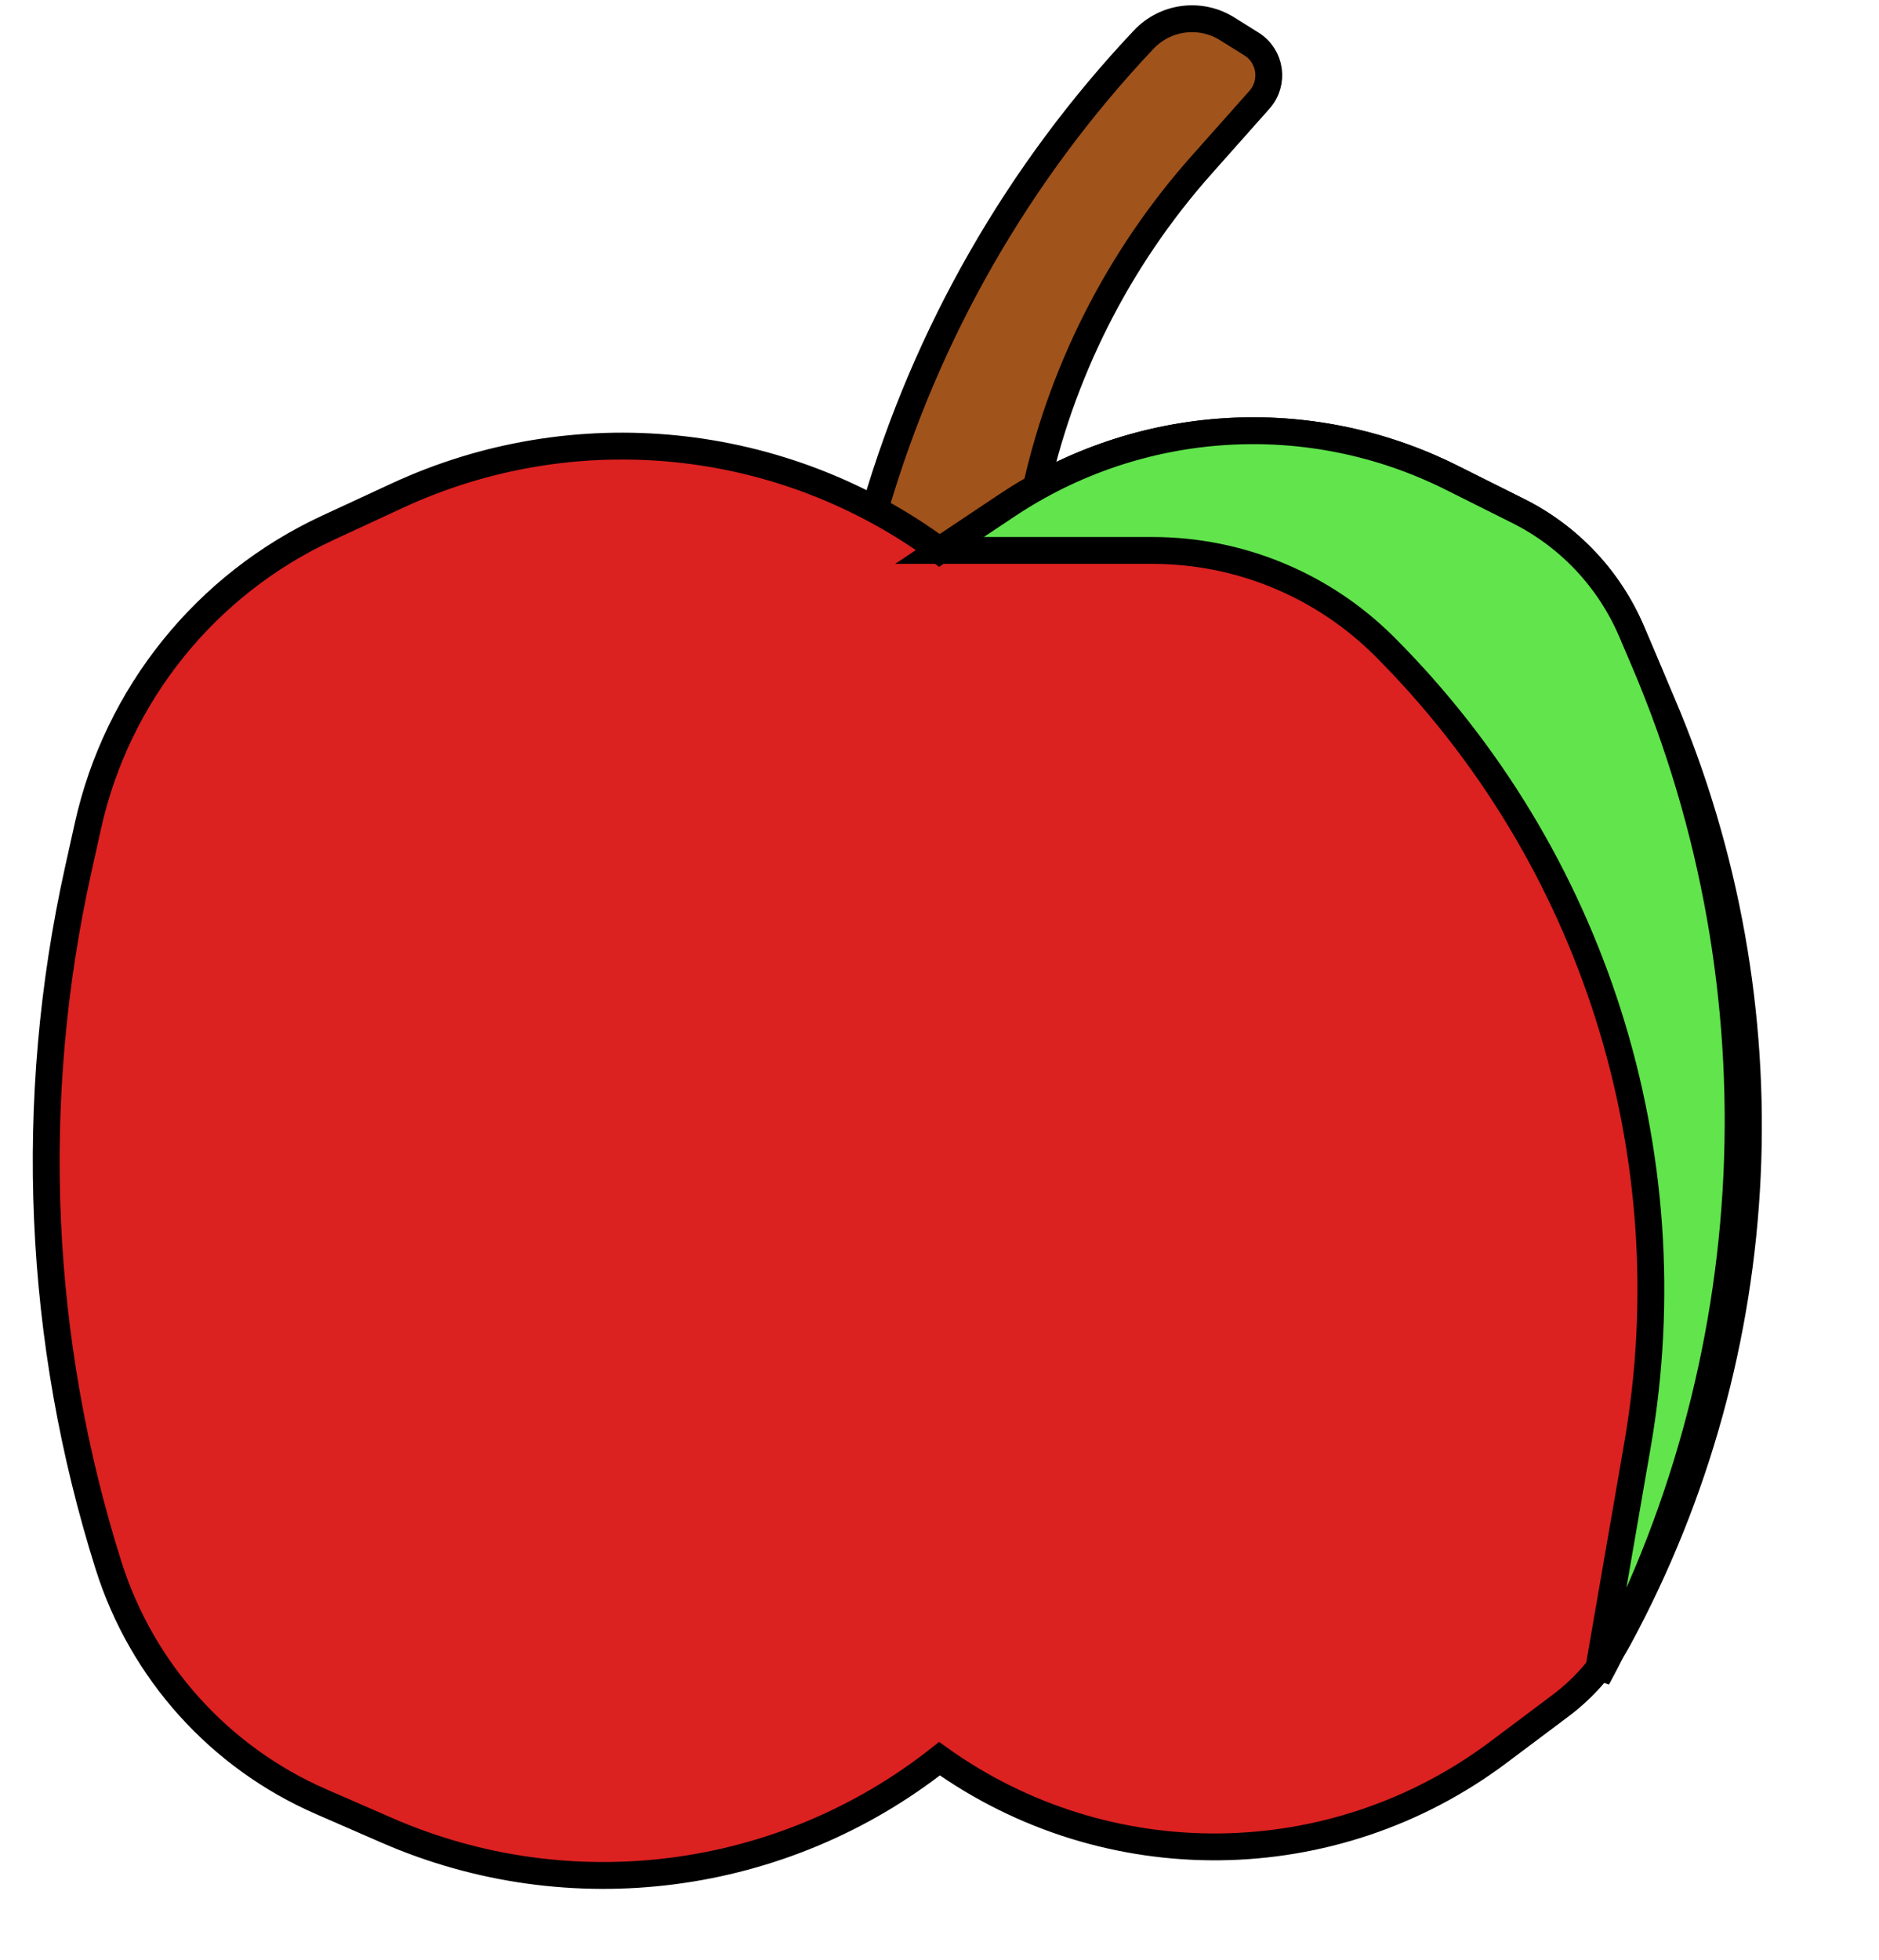 <svg width="70" height="73" viewBox="0 0 70 73" fill="none" xmlns="http://www.w3.org/2000/svg">
<path d="M38 21H32L32.601 18.939C34.506 12.407 37.937 6.42 42.609 1.473C43.418 0.616 44.719 0.449 45.718 1.074L46.622 1.639C47.343 2.089 47.485 3.079 46.92 3.715L44.764 6.141C41.642 9.653 39.491 13.918 38.523 18.517L38 21Z" fill="#A0531B" stroke="black"/>
<path d="M37.528 18.814L35 20.5C29.141 16.183 21.396 15.402 14.793 18.462L12.209 19.659C7.665 21.765 4.363 25.868 3.276 30.756L2.912 32.395C1.005 40.98 1.394 49.916 4.043 58.302C5.286 62.24 8.173 65.447 11.958 67.097L14.417 68.169C21.24 71.143 29.158 70.112 35 65.5C41.252 69.966 49.676 69.868 55.823 65.258L58.138 63.522C59.035 62.849 59.776 61.989 60.31 61.002C66.117 50.258 66.715 37.454 61.932 26.216L60.787 23.525C59.956 21.572 58.458 19.979 56.559 19.03L54.069 17.785C48.77 15.135 42.458 15.528 37.528 18.814Z" fill="#DC2121" stroke="black"/>
<path d="M37.528 18.814L35 20.5H42.934C46.178 20.5 49.288 21.788 51.582 24.082C59.368 31.868 62.883 42.954 61.005 53.804L59.5 62.5C65.819 50.81 66.469 36.877 61.266 24.649L60.787 23.525C59.956 21.572 58.458 19.979 56.559 19.03L54.069 17.785C48.77 15.135 42.458 15.528 37.528 18.814Z" fill="#61E44C" stroke="black"/>
</svg>
